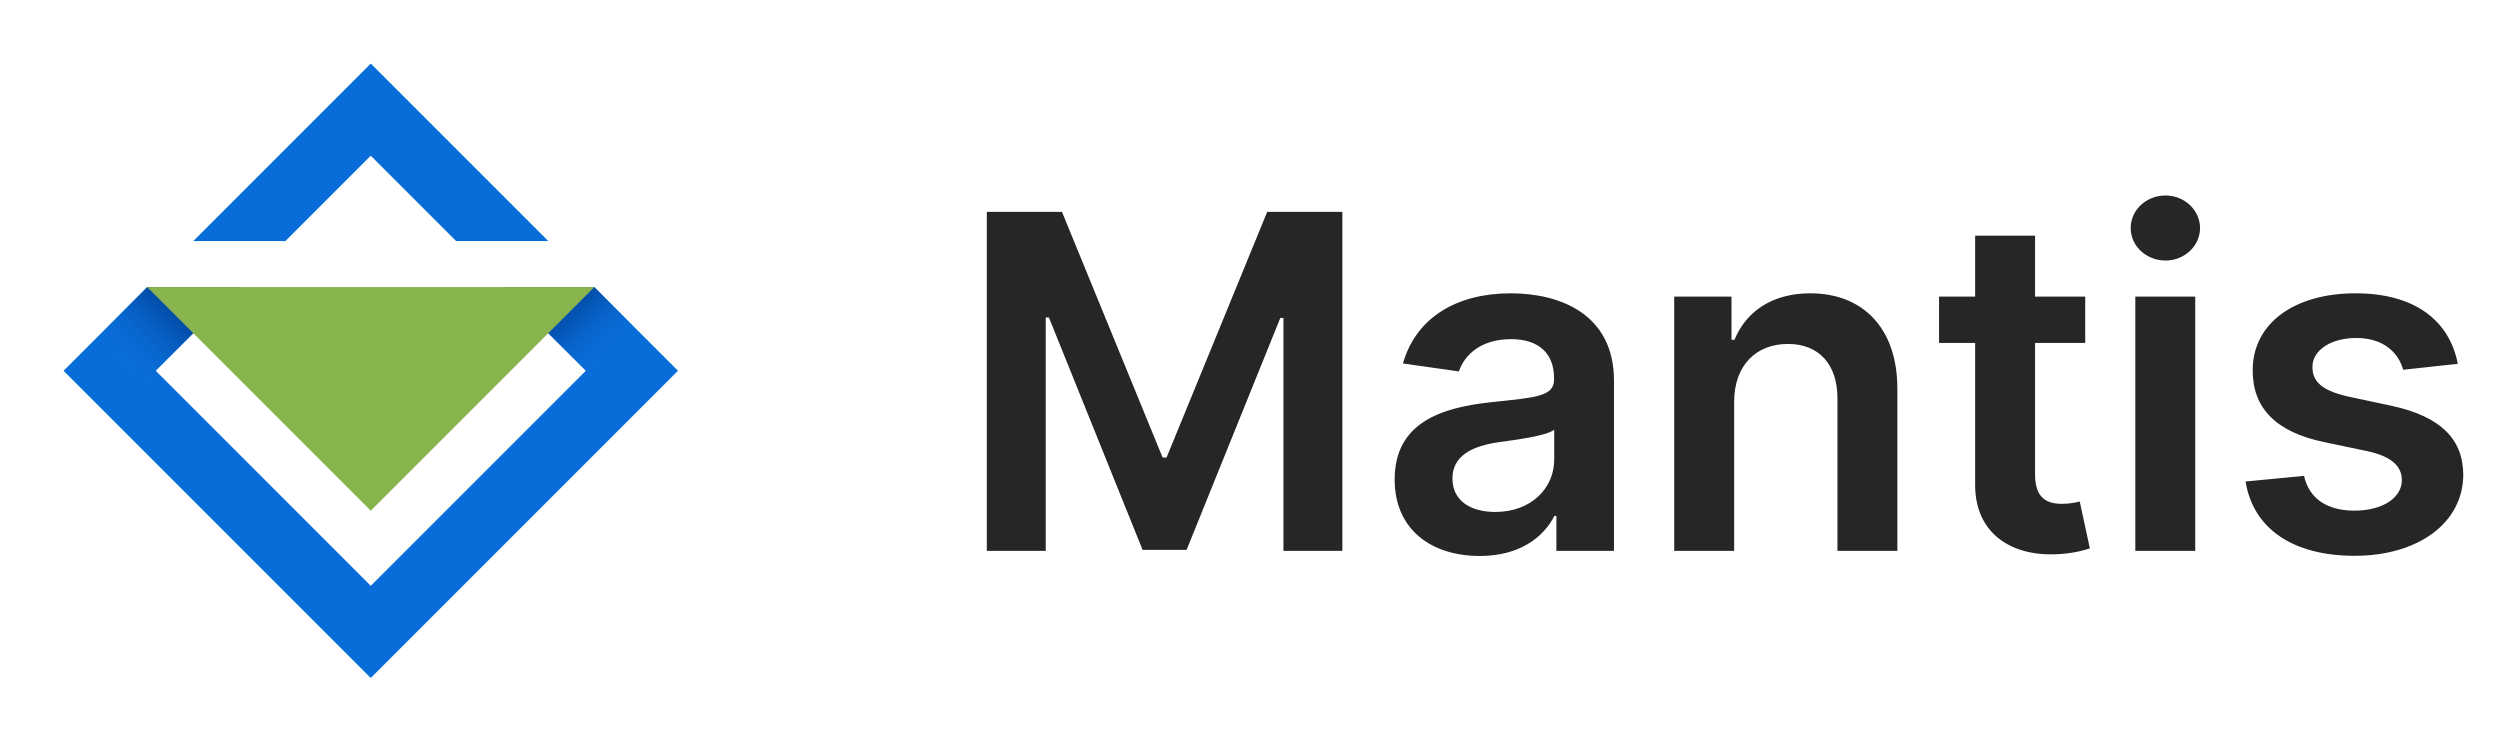 <svg width="118" height="35" viewBox="0 0 118 35" fill="none" xmlns="http://www.w3.org/2000/svg"><path d="M4.636 15.864L6.948 13.552L6.95 13.55H11.301L9.57 15.281L9.123 15.727L7.35 17.5L7.57 17.72L17.5 27.65L27.65 17.5L25.877 15.727L25.752 15.602L23.699 13.55H28.05L28.052 13.552L29.864 15.364L32 17.5L17.5 32L3 17.5L4.636 15.864ZM17.5 3L25.878 11.378H21.528L17.5 7.35L13.472 11.378H9.122L17.5 3Z" fill="#096dd9"></path><path d="M7.35 17.5L9.123 15.727L9.57 15.28L7.839 13.55H6.95L6.948 13.552L4.636 15.864L6.855 18.073L7.35 17.5Z" fill="url(#paint0_linear)"></path><path d="M25.877 15.727L27.65 17.5L27.474 17.675L27.475 17.676L29.864 15.364L28.052 13.552L28.05 13.55H27.874L25.752 15.602L25.877 15.727Z" fill="url(#paint1_linear)"></path><path d="M6.945 13.55L6.948 13.552L9.123 15.727L17.5 24.104L28.054 13.55H6.945Z" fill="#88b44e"></path><path d="M46.578 10V26H49.359V14.984H49.508L53.93 25.953H56.008L60.43 15.008H60.578V26H63.359V10H59.812L55.062 21.594H54.875L50.125 10H46.578ZM69.844 26.242C71.727 26.242 72.852 25.359 73.367 24.352H73.461V26H76.18V17.969C76.18 14.797 73.594 13.844 71.305 13.844C68.781 13.844 66.844 14.969 66.219 17.156L68.859 17.531C69.141 16.711 69.938 16.008 71.32 16.008C72.633 16.008 73.352 16.68 73.352 17.859V17.906C73.352 18.719 72.5 18.758 70.383 18.984C68.055 19.234 65.828 19.93 65.828 22.633C65.828 24.992 67.555 26.242 69.844 26.242ZM70.578 24.164C69.398 24.164 68.555 23.625 68.555 22.586C68.555 21.5 69.5 21.047 70.766 20.867C71.508 20.766 72.992 20.578 73.359 20.281V21.695C73.359 23.031 72.281 24.164 70.578 24.164ZM81.852 18.969C81.852 17.234 82.898 16.234 84.391 16.234C85.852 16.234 86.727 17.195 86.727 18.797V26H89.555V18.359C89.562 15.484 87.922 13.844 85.445 13.844C83.648 13.844 82.414 14.703 81.867 16.039H81.727V14H79.023V26H81.852V18.969ZM98.422 14H96.055V11.125H93.227V14H91.523V16.188H93.227V22.859C93.211 25.117 94.852 26.227 96.977 26.164C97.781 26.141 98.336 25.984 98.641 25.883L98.164 23.672C98.008 23.711 97.688 23.781 97.336 23.781C96.625 23.781 96.055 23.531 96.055 22.391V16.188H98.422V14ZM100.787 26H103.615V14H100.787V26ZM102.209 12.297C103.107 12.297 103.842 11.609 103.842 10.766C103.842 9.914 103.107 9.227 102.209 9.227C101.303 9.227 100.568 9.914 100.568 10.766C100.568 11.609 101.303 12.297 102.209 12.297ZM116.008 17.172C115.617 15.141 113.992 13.844 111.18 13.844C108.289 13.844 106.32 15.266 106.328 17.484C106.32 19.234 107.398 20.391 109.703 20.867L111.75 21.297C112.852 21.539 113.367 21.984 113.367 22.664C113.367 23.484 112.477 24.102 111.133 24.102C109.836 24.102 108.992 23.539 108.75 22.461L105.992 22.727C106.344 24.93 108.195 26.234 111.141 26.234C114.141 26.234 116.258 24.68 116.266 22.406C116.258 20.695 115.156 19.648 112.891 19.156L110.844 18.719C109.625 18.445 109.141 18.023 109.148 17.328C109.141 16.516 110.039 15.953 111.219 15.953C112.523 15.953 113.211 16.664 113.43 17.453L116.008 17.172Z" fill="#000" fill-opacity="0.85"></path><defs><linearGradient id="paint0_linear" x1="8.625" y1="14.089" x2="5.567" y2="17.147" gradientUnits="userSpaceOnUse"><stop stop-color="#003a8c"></stop><stop offset="0.964" stop-color="#096dd9" stop-opacity="0"></stop></linearGradient><linearGradient id="paint1_linear" x1="26.267" y1="14.128" x2="28.74" y2="16.938" gradientUnits="userSpaceOnUse"><stop stop-color="#003a8c"></stop><stop offset="1" stop-color="#096dd9" stop-opacity="0"></stop></linearGradient></defs></svg>
